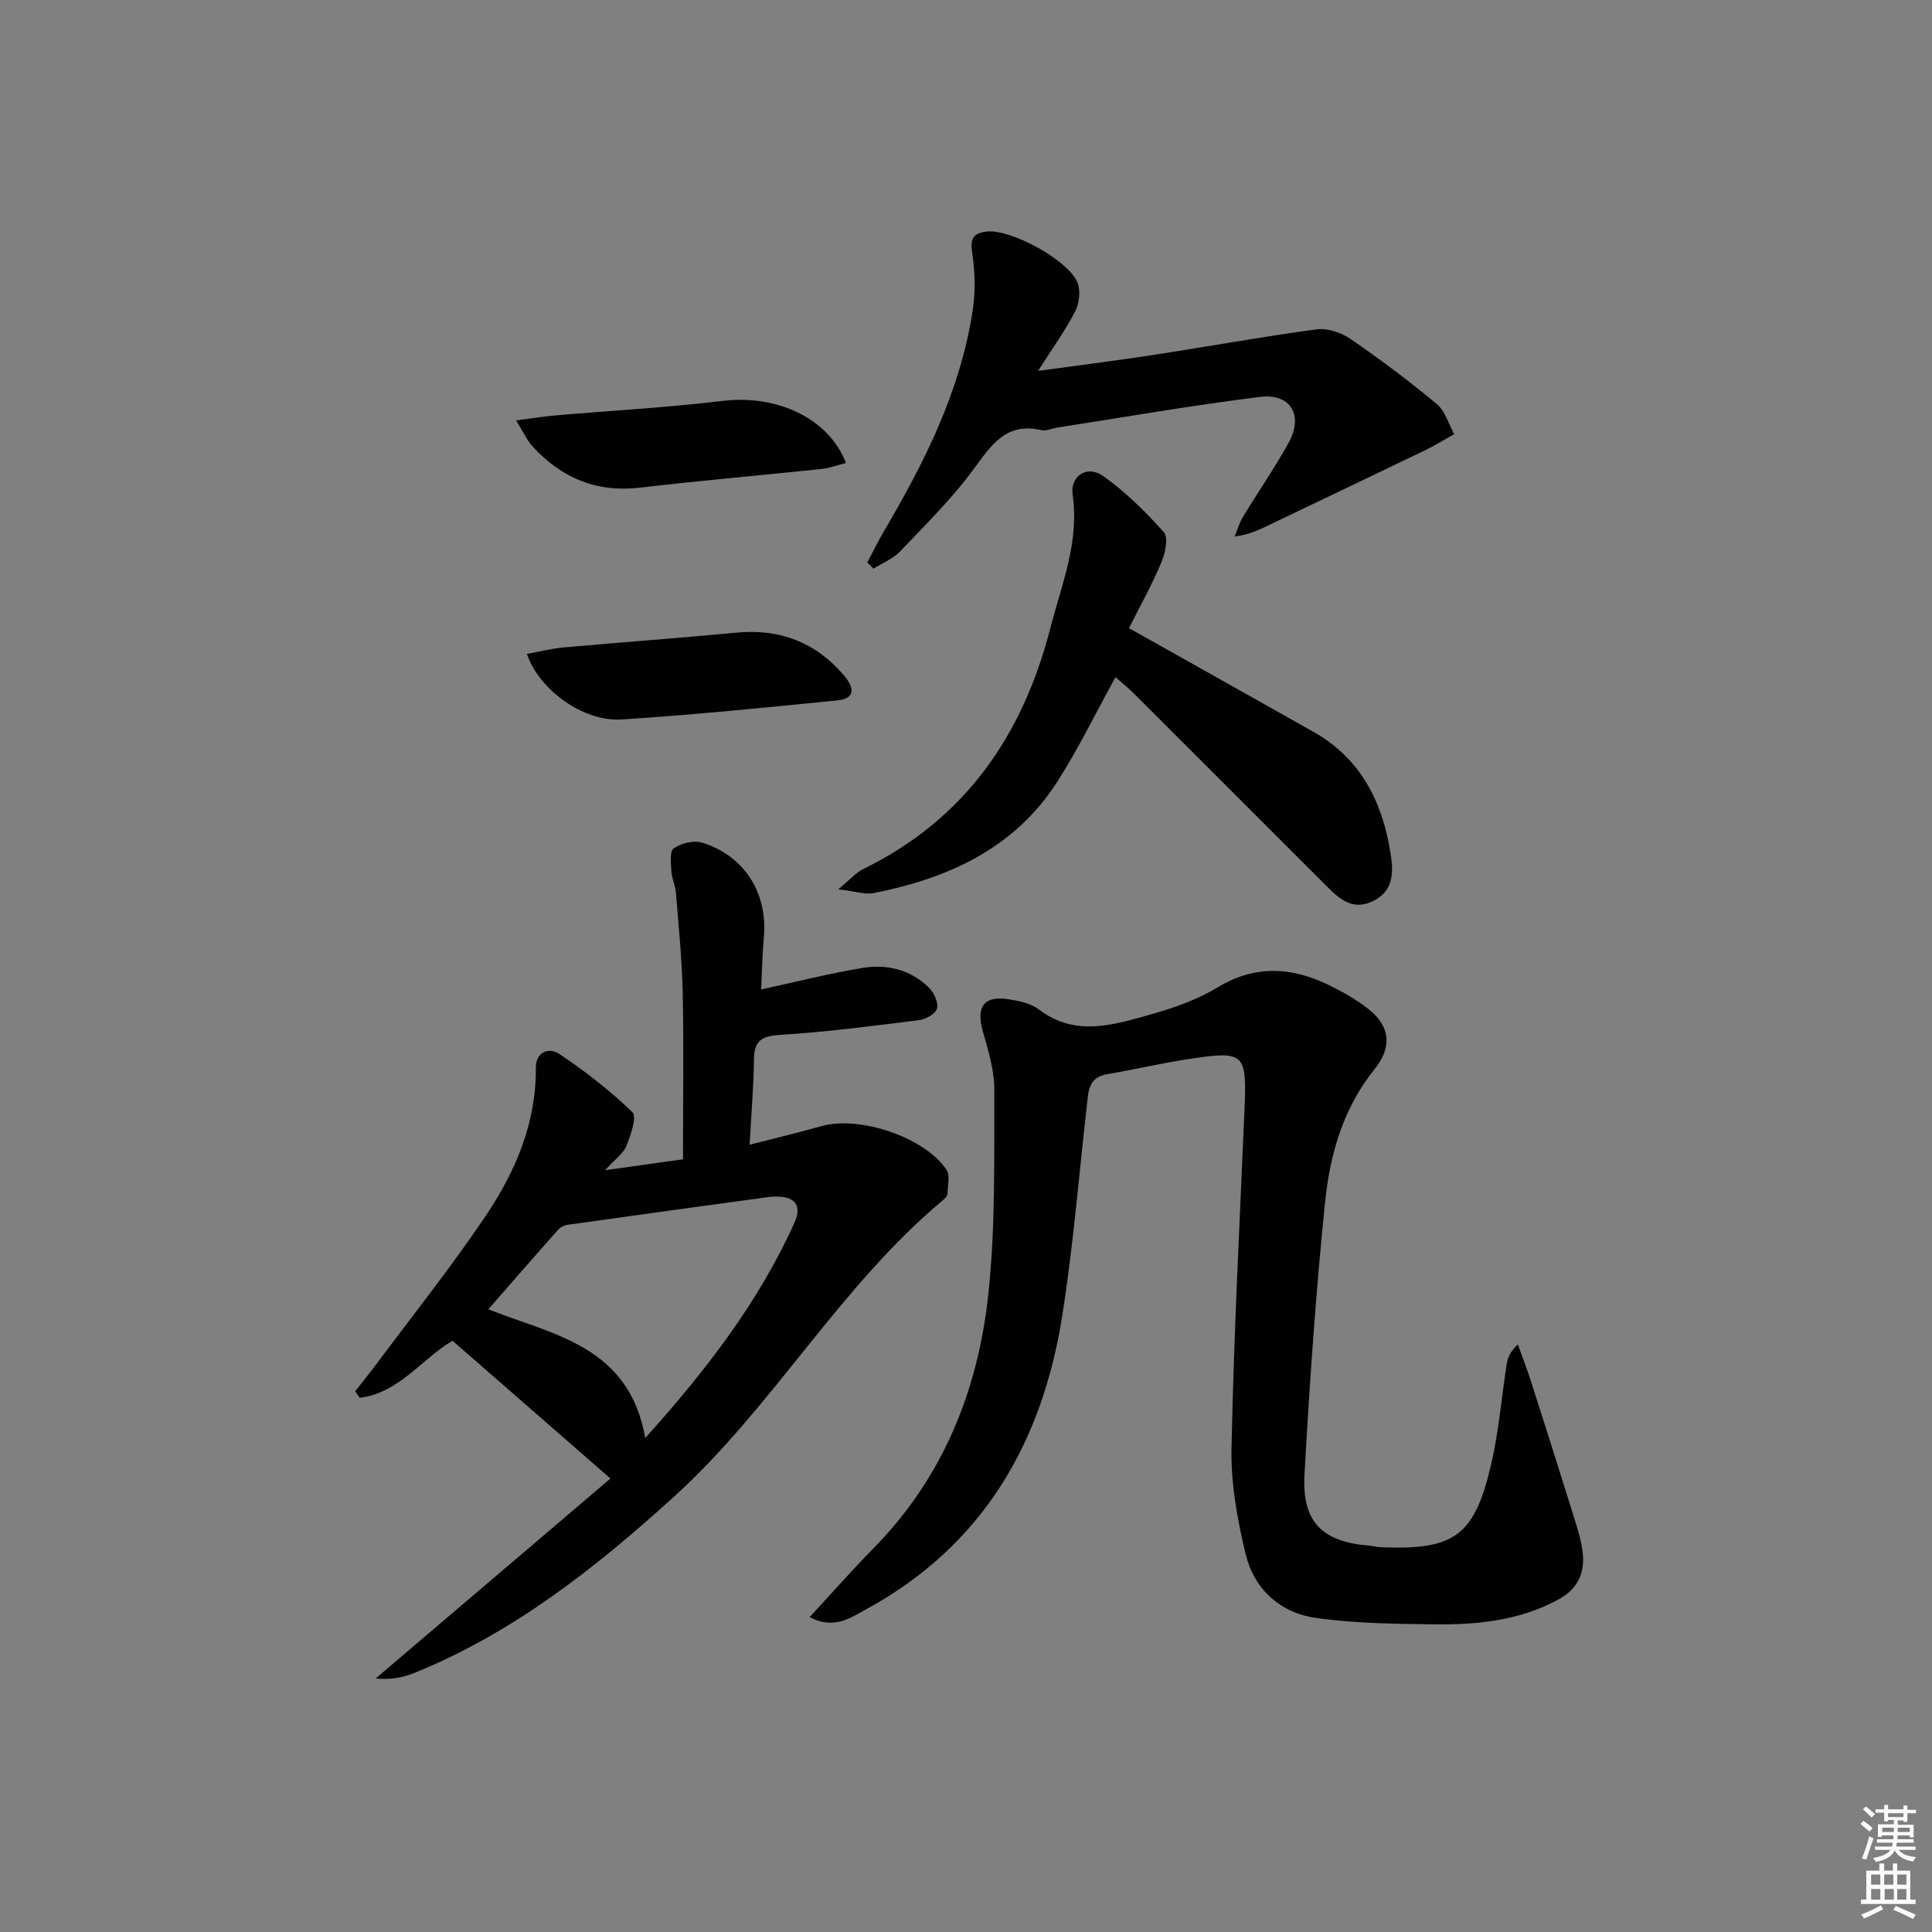<svg enable-background="new 0 0 400 400" viewBox="0 0 400 400" xmlns="http://www.w3.org/2000/svg"><rect x="0" y="0" width="400" height="400" fill="#808080" stroke="none"/><path d="m385.2 377.6.6-.6c.6.4 1.3.9 1.9 1.5l-.6.7c-.8-.6-1.4-1.1-1.9-1.6zm.3 7.1c.6-1.4 1.1-2.9 1.5-4.5.3.1.6.3.9.4-.5 1.4-1 2.9-1.5 4.4l-.9-.2zm.2-10.1.6-.6c.7.5 1.3 1.1 1.9 1.6l-.7.7c-.6-.6-1.2-1.2-1.8-1.7zm8.4-.8h.8v.9h1.8v.7h-1.8v1.8h-.8v-.3h-1.2v.9h3.3v2.6h-.8v-.4h-2.5c0 .3 0 .6-.1.8h3.4v.7h-3.5c0 .3-.1.6-.1.8h4v.7h-3.5c.7.9 1.9 1.3 3.6 1.5-.2.2-.4.5-.6.9-1.9-.3-3.2-1.1-3.8-2.3-.5 1.1-1.8 2-3.9 2.4-.2-.3-.4-.5-.6-.8 1.9-.4 3.1-.9 3.6-1.7h-3.2v-.7h3.5c.1-.2.1-.5.2-.8h-3.3v-.7h3.4c0-.2 0-.5 0-.8h-2.4v.3h-.8v-2.6h3.3v-.9h-1.2v.3h-.8v-1.8h-1.8v-.7h1.8v-.9h.8v.9h3.2zm-4.4 5.5h2.4c0-.3 0-.6 0-.9h-2.4zm1.2-3.1h3.2v-.8h-3.2zm4.4 2.2h-2.4v.9h2.5v-.9z" fill="#fcfafa"/><path d="m389.2 385.8h.9v1.5h1.8v-1.5h.9v1.5h2.7v6h1.1v.9h-11.3v-.9h1.1v-6h2.7v-1.5zm.2 8.7.5.8c-1.2.6-2.5 1.3-4 1.9-.2-.3-.3-.6-.6-.8 1.6-.6 3-1.3 4.1-1.9zm-2-4.3h1.9v-2.1h-1.9zm0 3.1h1.9v-2.2h-1.9zm2.7-3.1h1.9v-2.1h-1.9zm.1 3.1h1.9v-2.2h-1.9zm2.3 1.3c1.4.6 2.7 1.2 4.1 1.8l-.5.9c-1.5-.7-2.8-1.4-4.1-1.9zm2.2-6.5h-1.9v2.1h1.9zm-1.9 5.2h1.9v-2.2h-1.9z" fill="#fcfafa"/><g fill="#010101"><path d="m167.63 334.81c4.67-5.06 8.83-9.79 13.24-14.28 14.4-14.64 21.64-32.72 23.76-52.64 1.49-13.98 1.18-28.18 1.23-42.29.01-4.04-1.28-8.16-2.39-12.12-1.43-5.13.28-7.44 5.53-6.57 2.1.35 4.45.84 6.07 2.08 7.57 5.76 15.46 3.21 23.2 1.03 4.77-1.34 9.62-3.05 13.83-5.6 7.86-4.75 15.46-4.2 23.21-.38 2.82 1.39 5.62 2.97 8.07 4.92 4.53 3.6 4.84 7.92 1.18 12.45-6.43 7.96-9.18 17.49-10.19 27.25-1.94 18.83-3.23 37.74-4.29 56.65-.55 9.82 3.7 13.93 13.42 14.7.83.07 1.64.3 2.47.33 15.17.61 19.36-2.31 22.81-17.4 1.55-6.78 2.11-13.78 3.19-20.67.2-1.26.77-2.47 2.28-3.92.92 2.55 1.91 5.08 2.73 7.66 2.93 9.14 5.84 18.3 8.69 27.47.83 2.68 1.76 5.41 2.03 8.18.41 4.08-1.08 7.31-4.98 9.46-8.2 4.5-17.1 5.3-26.12 5.18-8.13-.11-16.33-.19-24.34-1.36-7.24-1.06-12.59-5.94-14.33-13.07-1.75-7.19-3.11-14.72-2.96-22.07.48-23.45 1.7-46.88 2.7-70.31.48-11.31-.04-11.94-10.91-10.33-5.9.87-11.73 2.24-17.62 3.26-3.8.66-3.79 3.55-4.11 6.37-1.65 14.52-2.82 29.12-5.09 43.55-4.14 26.33-16.4 47.59-40.47 60.77-3.35 1.82-6.76 4.37-11.84 1.7z"/><path d="m73.55 288.05c1.49-1.92 3.02-3.8 4.47-5.75 7.55-10.13 15.44-20.03 22.49-30.49 6.17-9.15 10.52-19.24 10.43-30.68-.03-3.61 2.97-4.19 4.74-3 5.4 3.6 10.6 7.64 15.26 12.15.97.94-.37 4.72-1.24 6.96-.59 1.52-2.23 2.62-4.43 5.04 6.7-.94 11.86-1.66 16.14-2.26 0-11.83.17-23.11-.06-34.38-.14-6.96-.86-13.91-1.41-20.85-.12-1.47-.84-2.89-.93-4.35-.1-1.65-.4-4.18.47-4.79 1.52-1.06 4.1-1.72 5.83-1.2 8.78 2.64 13.67 10.46 12.84 19.57-.34 3.74-.4 7.5-.56 10.83 7.21-1.56 14.05-3.3 21-4.45 5.08-.84 9.98.36 13.77 4.12 1.04 1.03 1.96 3.08 1.63 4.31-.29 1.08-2.34 2.21-3.73 2.38-9.55 1.2-19.11 2.44-28.71 3.05-3.76.24-5.4 1.09-5.45 5-.07 5.75-.56 11.49-.9 17.74 5.39-1.38 10.19-2.52 14.94-3.86 7.8-2.21 21.42 2.34 25.83 9.07.78 1.2.24 3.3.19 4.98-.01.41-.46.9-.83 1.21-21.51 17.91-35.24 42.86-55.9 61.58-16.25 14.72-33.25 28.16-53.79 36.44-2.42.98-5.08 1.37-7.86 1.09 16.37-13.94 32.75-27.89 48.61-41.4-11.34-9.89-21.89-19.1-32.7-28.52-6.26 3.62-11 10.81-19.23 11.81-.3-.45-.6-.9-.91-1.35zm60.04 9.68c12.6-14.01 23.47-28.12 30.9-44.59 1.84-4.07-.45-5.98-5.7-5.26-13.73 1.87-27.46 3.76-41.19 5.69-.75.1-1.61.53-2.1 1.09-4.81 5.41-9.55 10.88-14.4 16.42 13.45 5.32 29.13 7.53 32.49 26.65z"/><path d="m233.74 130.05c13.36 7.51 25.79 14.47 38.2 21.47 9.79 5.53 14.29 14.51 15.96 25.15.6 3.81.74 7.77-3.65 9.9-4.19 2.04-6.93-.45-9.59-3.1-13.29-13.28-26.57-26.58-39.87-39.86-1.26-1.26-2.67-2.38-3.84-3.41-4.1 7.43-7.65 14.76-12.01 21.58-8.83 13.83-22.56 20.07-38.05 23.12-1.79.35-3.8-.37-7.33-.78 2.51-2.07 3.66-3.46 5.14-4.18 21.06-10.29 33.03-27.63 38.74-49.82 2.34-9.07 6.05-17.86 4.64-27.67-.56-3.92 3-6.22 6.25-3.93 4.66 3.28 8.83 7.4 12.63 11.67.98 1.1.29 4.35-.51 6.24-1.97 4.7-4.47 9.17-6.71 13.62z"/><path d="m179.57 116.45c1.13-2.14 2.19-4.33 3.41-6.41 8.48-14.39 15.92-29.21 18.43-45.95.58-3.87.44-7.97-.14-11.85-.45-2.97.36-4 3.06-4.3 4.9-.55 16.94 5.92 18.77 10.62.65 1.68.36 4.24-.49 5.89-2.03 3.94-4.65 7.57-7.68 12.34 8.75-1.2 16.5-2.17 24.22-3.36 11.14-1.71 22.24-3.74 33.41-5.24 2.24-.3 5.09.65 7.01 1.96 6.16 4.23 12.17 8.73 17.91 13.51 1.73 1.44 2.43 4.12 3.6 6.23-2.03 1.13-4.02 2.36-6.11 3.37-10.46 5.05-20.96 10.03-31.43 15.06-2.35 1.13-4.65 2.35-7.93 2.77.57-1.37.98-2.83 1.74-4.09 3.1-5.11 6.52-10.04 9.41-15.26 3.19-5.75.5-10.37-5.95-9.56-13.99 1.74-27.88 4.17-41.82 6.33-1.15.18-2.37.77-3.42.54-7.26-1.66-10.31 3.07-13.98 8.07-4.49 6.12-9.98 11.53-15.24 17.05-1.47 1.54-3.66 2.4-5.52 3.57-.41-.42-.83-.85-1.26-1.29z"/><path d="m109.09 135.39c2.6-.47 5.12-1.12 7.67-1.35 11.9-1.07 23.82-1.93 35.71-3.06 8.97-.85 16.37 1.99 22.22 8.8 1.92 2.24 2.83 4.81-1.34 5.23-14.87 1.49-29.75 2.99-44.66 3.95-7.92.51-17.1-6.15-19.6-13.57z"/><path d="m106.85 87.04c3.58-.46 5.84-.83 8.11-1.03 11.56-1 23.16-1.63 34.67-3.01 11.16-1.34 21.93 3.53 25.51 12.85-1.71.44-3.33 1.06-5 1.24-12.53 1.32-25.09 2.4-37.6 3.87-9.04 1.06-16.29-2-22.27-8.53-1.15-1.25-1.87-2.9-3.42-5.39z"/></g></svg>